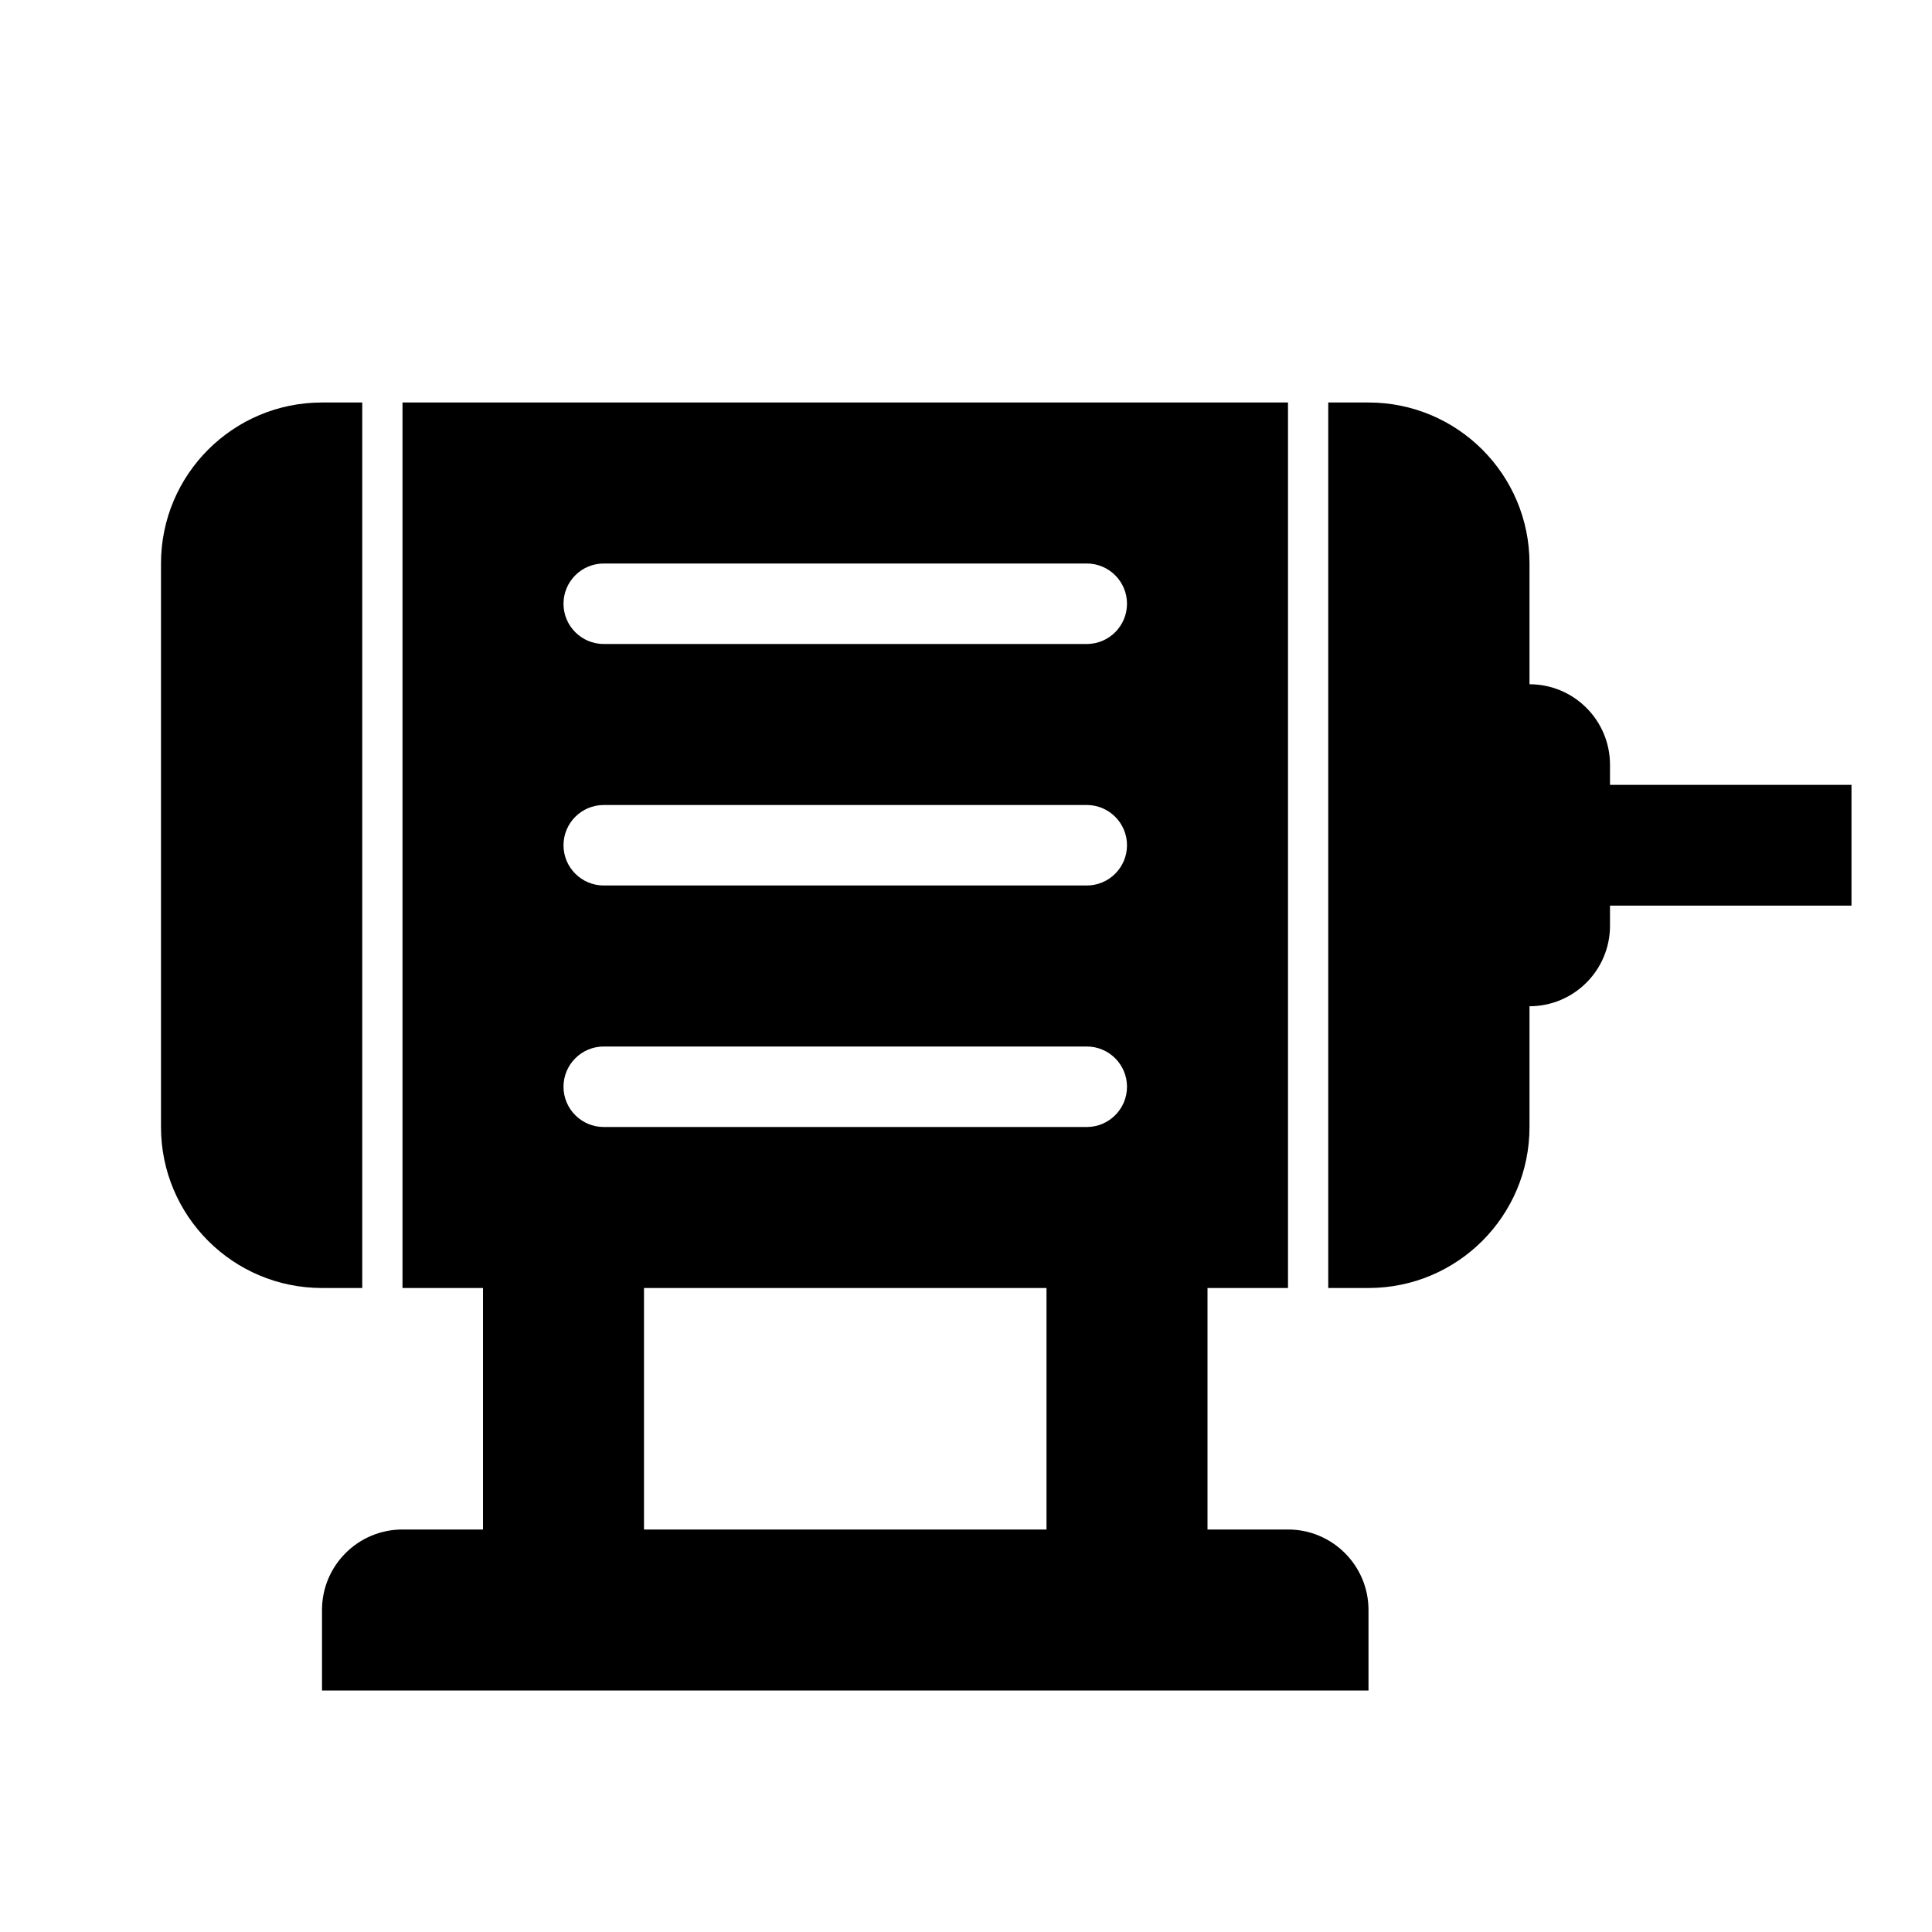 ﻿<?xml version="1.0" encoding="utf-8"?>
<!DOCTYPE svg PUBLIC "-//W3C//DTD SVG 1.1//EN" "http://www.w3.org/Graphics/SVG/1.1/DTD/svg11.dtd">
<svg xmlns="http://www.w3.org/2000/svg" xmlns:xlink="http://www.w3.org/1999/xlink" version="1.1" baseProfile="full" width="24" height="24" viewBox="0 0 24.00 24.00" enable-background="new 0 0 24.00 24.00" xml:space="preserve">
	<path fill="#000000" fill-opacity="1" stroke-linejoin="round" d="M 5,19L 6,19L 6,16L 5,16L 5,5L 16,5L 16,16L 15,16L 15,19L 16,19C 16.552,19 17,19.448 17,20L 17,21L 4,21L 4,20C 4,19.448 4.448,19 5,19 Z M 8,16L 8,19L 13,19L 13,16L 8,16 Z M 23,9.75L 23,11.25L 20,11.25L 20,11.5C 20,12.052 19.552,12.5 19,12.5L 19,14C 19,15.105 18.105,16 17,16L 16.5,16L 16.5,5L 17,5C 18.105,5 19,5.895 19,7L 19,8.5C 19.552,8.5 20,8.948 20,9.5L 20,9.75L 23,9.75 Z M 4,16C 2.895,16 2,15.105 2,14L 2,7C 2,5.895 2.895,5 4,5L 4.5,5L 4.5,16L 4,16 Z M 7.5,7C 7.224,7 7,7.224 7,7.5C 7,7.776 7.224,8 7.5,8L 13.5,8C 13.776,8 14,7.776 14,7.5C 14,7.224 13.776,7 13.5,7L 7.5,7 Z M 7.5,10C 7.224,10 7,10.224 7,10.5C 7,10.776 7.224,11 7.5,11L 13.5,11C 13.776,11 14,10.776 14,10.5C 14,10.224 13.776,10 13.5,10L 7.5,10 Z M 7.5,13C 7.224,13 7,13.224 7,13.5C 7,13.776 7.224,14 7.5,14L 13.5,14C 13.776,14 14,13.776 14,13.5C 14,13.224 13.776,13 13.5,13L 7.5,13 Z "/>
</svg>
